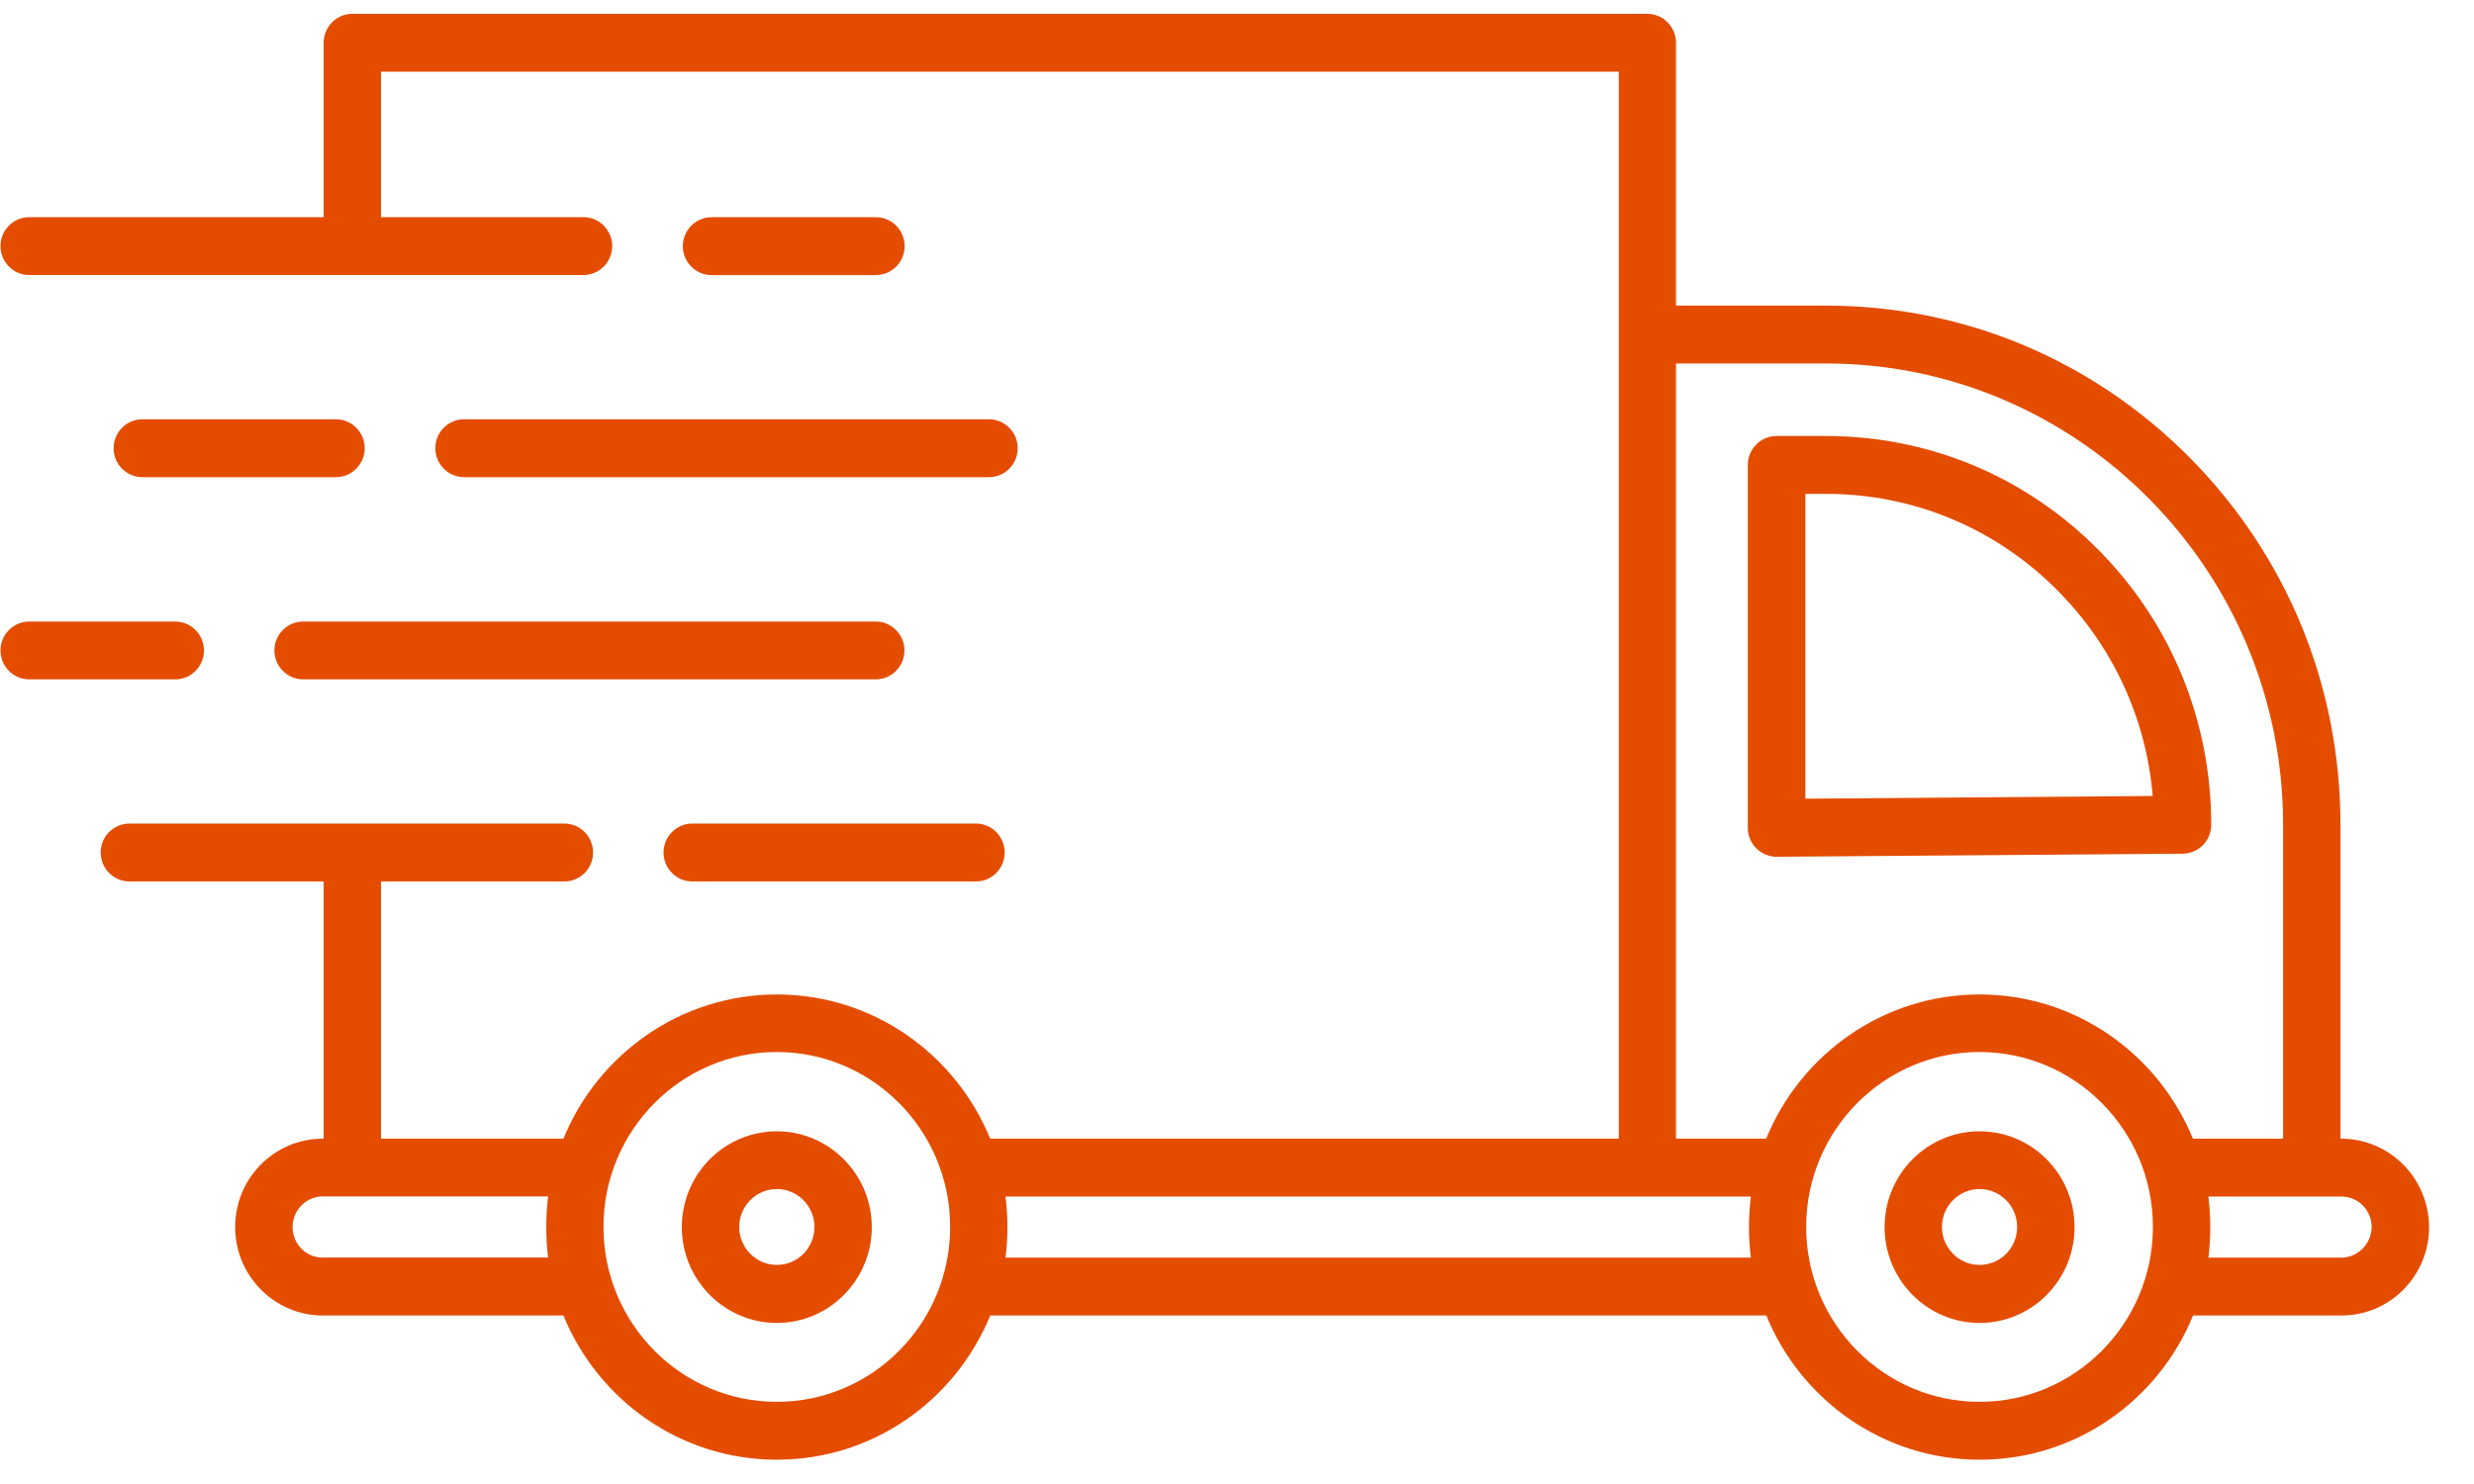 <svg width="50" height="30" viewBox="0 0 50 30" fill="none" xmlns="http://www.w3.org/2000/svg">
<path d="M35.907 17.32H35.91L44.113 17.258C44.431 17.255 44.689 16.995 44.689 16.673C44.689 14.573 43.881 12.601 42.409 11.115C40.937 9.63 38.983 8.814 36.902 8.814H35.904C35.585 8.814 35.324 9.078 35.324 9.399V16.735C35.324 16.891 35.385 17.04 35.495 17.151C35.608 17.258 35.752 17.32 35.907 17.32ZM36.487 9.984H36.905C38.677 9.984 40.338 10.68 41.591 11.944C42.705 13.069 43.375 14.525 43.507 16.091L36.487 16.146V9.984Z" fill="#E44C00"/>
<path d="M47.317 23.019H47.301V16.672C47.301 13.867 46.219 11.235 44.255 9.252C42.29 7.27 39.679 6.178 36.903 6.178H33.872V0.864C33.872 0.543 33.611 0.279 33.293 0.279H7.12C6.802 0.279 6.541 0.543 6.541 0.864V4.39H0.589C0.271 4.39 0.01 4.654 0.01 4.975C0.01 5.297 0.271 5.56 0.589 5.56H11.793C12.112 5.56 12.373 5.297 12.373 4.975C12.373 4.654 12.112 4.39 11.793 4.39H7.7V1.449H32.716V6.763V23.019H20.012C19.313 21.31 17.645 20.104 15.7 20.104C13.754 20.104 12.086 21.31 11.387 23.019H7.7V17.819H11.407C11.726 17.819 11.986 17.556 11.986 17.234C11.986 16.913 11.726 16.649 11.407 16.649H2.615C2.296 16.649 2.035 16.913 2.035 17.234C2.035 17.556 2.296 17.819 2.615 17.819H6.541V23.019H6.525C6.051 23.019 5.607 23.204 5.272 23.542C4.937 23.88 4.753 24.329 4.753 24.807C4.753 25.791 5.549 26.594 6.525 26.594H11.387C12.086 28.304 13.754 29.509 15.7 29.509C17.645 29.509 19.313 28.304 20.012 26.594H35.698C36.397 28.304 38.065 29.509 40.01 29.509C41.956 29.509 43.624 28.304 44.322 26.594H47.321C47.794 26.594 48.239 26.409 48.573 26.071C48.908 25.733 49.092 25.284 49.092 24.807C49.089 23.819 48.293 23.019 47.317 23.019ZM33.872 7.348H36.903C41.997 7.348 46.142 11.531 46.142 16.672V23.019H44.319C43.62 21.31 41.952 20.104 40.007 20.104C38.062 20.104 36.394 21.31 35.695 23.019H33.872V7.348ZM6.525 25.424C6.186 25.424 5.913 25.148 5.913 24.807C5.913 24.641 5.977 24.485 6.093 24.368C6.209 24.251 6.36 24.186 6.525 24.186H7.12H11.078C11.053 24.387 11.04 24.595 11.04 24.803C11.04 25.011 11.053 25.219 11.078 25.421H6.525V25.424ZM15.7 28.339C13.767 28.339 12.196 26.753 12.196 24.803C12.196 22.853 13.767 21.267 15.7 21.267C17.632 21.267 19.203 22.853 19.203 24.803C19.203 26.753 17.632 28.339 15.7 28.339ZM20.321 25.424C20.347 25.223 20.36 25.015 20.36 24.807C20.36 24.599 20.347 24.391 20.321 24.189H33.293H35.386C35.36 24.391 35.347 24.599 35.347 24.807C35.347 25.015 35.36 25.223 35.386 25.424H20.321ZM40.007 28.339C38.075 28.339 36.503 26.753 36.503 24.803C36.503 22.853 38.075 21.267 40.007 21.267C41.939 21.267 43.511 22.853 43.511 24.803C43.511 26.753 41.939 28.339 40.007 28.339ZM47.749 25.242C47.633 25.359 47.478 25.424 47.317 25.424H44.632C44.657 25.223 44.67 25.015 44.67 24.807C44.67 24.599 44.657 24.391 44.632 24.189H46.725H47.321C47.659 24.189 47.932 24.465 47.932 24.807C47.929 24.969 47.865 25.125 47.749 25.242Z" fill="#E44C00"/>
<path d="M15.7 22.87C14.64 22.87 13.78 23.738 13.78 24.807C13.78 25.873 14.64 26.744 15.7 26.744C16.759 26.744 17.619 25.876 17.619 24.807C17.619 23.738 16.756 22.87 15.7 22.87ZM15.7 25.571C15.281 25.571 14.94 25.226 14.94 24.804C14.94 24.381 15.281 24.037 15.7 24.037C16.118 24.037 16.46 24.381 16.46 24.804C16.46 25.23 16.118 25.571 15.7 25.571Z" fill="#E44C00"/>
<path d="M40.007 22.87C38.948 22.87 38.088 23.738 38.088 24.807C38.088 25.873 38.948 26.744 40.007 26.744C41.067 26.744 41.927 25.876 41.927 24.807C41.927 23.738 41.067 22.87 40.007 22.87ZM40.007 25.571C39.589 25.571 39.247 25.226 39.247 24.804C39.247 24.381 39.589 24.037 40.007 24.037C40.426 24.037 40.767 24.381 40.767 24.804C40.767 25.23 40.426 25.571 40.007 25.571Z" fill="#E44C00"/>
<path d="M17.703 5.561C18.022 5.561 18.283 5.297 18.283 4.976C18.283 4.654 18.022 4.391 17.703 4.391H14.38C14.061 4.391 13.8 4.654 13.8 4.976C13.8 5.297 14.061 5.561 14.38 5.561H17.703Z" fill="#E44C00"/>
<path d="M6.792 8.476H2.876C2.557 8.476 2.296 8.739 2.296 9.061C2.296 9.382 2.557 9.646 2.876 9.646H6.792C7.11 9.646 7.371 9.382 7.371 9.061C7.371 8.739 7.11 8.476 6.792 8.476Z" fill="#E44C00"/>
<path d="M8.798 9.061C8.798 9.382 9.059 9.646 9.378 9.646H19.989C20.308 9.646 20.568 9.382 20.568 9.061C20.568 8.739 20.308 8.476 19.989 8.476H9.378C9.055 8.476 8.798 8.739 8.798 9.061Z" fill="#E44C00"/>
<path d="M4.122 13.149C4.122 12.828 3.861 12.565 3.543 12.565H0.589C0.271 12.565 0.01 12.828 0.01 13.149C0.01 13.471 0.271 13.734 0.589 13.734H3.543C3.861 13.734 4.122 13.471 4.122 13.149Z" fill="#E44C00"/>
<path d="M5.546 13.149C5.546 13.471 5.807 13.734 6.126 13.734H17.7C18.018 13.734 18.279 13.471 18.279 13.149C18.279 12.828 18.018 12.565 17.7 12.565H6.126C5.807 12.565 5.546 12.824 5.546 13.149Z" fill="#E44C00"/>
<path d="M13.99 16.649C13.671 16.649 13.41 16.913 13.41 17.234C13.41 17.556 13.671 17.819 13.99 17.819H19.725C20.044 17.819 20.305 17.556 20.305 17.234C20.305 16.913 20.044 16.649 19.725 16.649H13.99Z" fill="#E44C00"/>
</svg>
